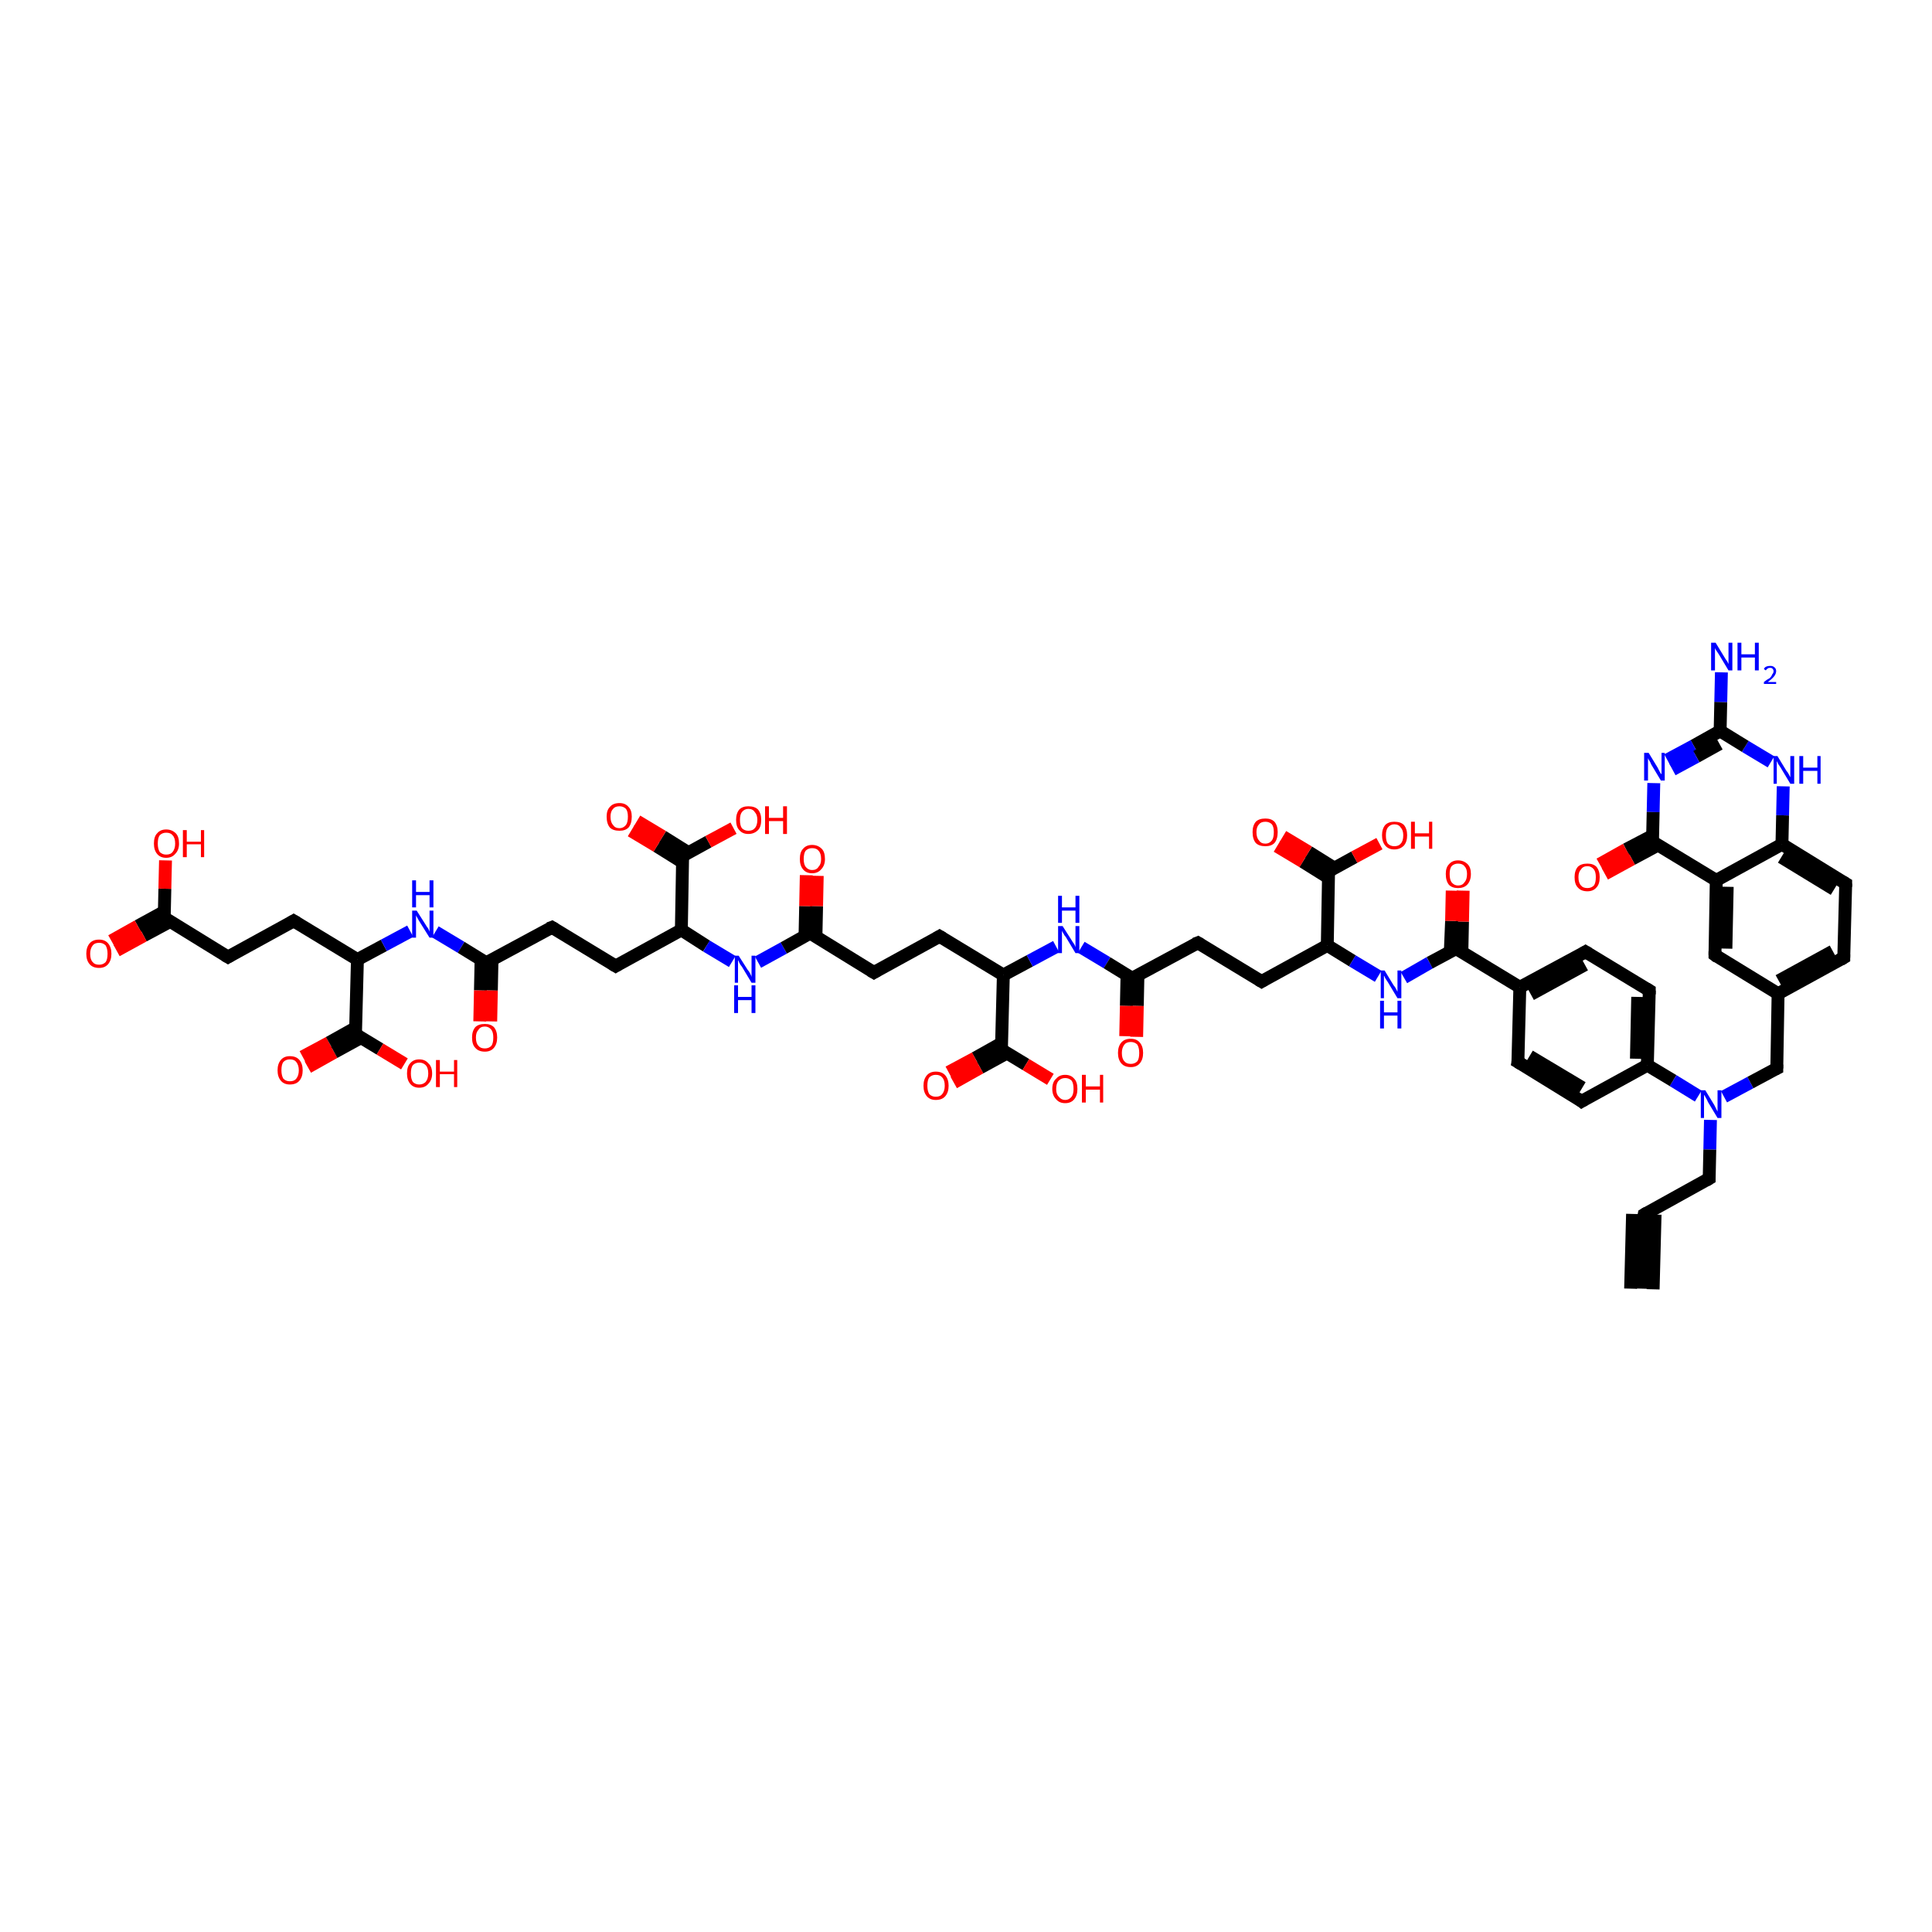 <?xml version='1.0' encoding='iso-8859-1'?>
<svg version='1.1' baseProfile='full'
              xmlns='http://www.w3.org/2000/svg'
                      xmlns:rdkit='http://www.rdkit.org/xml'
                      xmlns:xlink='http://www.w3.org/1999/xlink'
                  xml:space='preserve'
width='300px' height='300px' viewBox='0 0 300 300'>
<!-- END OF HEADER -->
<rect style='opacity:1.0;fill:#FFFFFF;stroke:none' width='300.0' height='300.0' x='0.0' y='0.0'> </rect>
<path class='bond-0 atom-0 atom-1' d='M 47.0,164.1 L 51.1,161.9' style='fill:none;fill-rule:evenodd;stroke:#FF0000;stroke-width:2.0px;stroke-linecap:butt;stroke-linejoin:miter;stroke-opacity:1' />
<path class='bond-0 atom-0 atom-1' d='M 51.1,161.9 L 55.2,159.6' style='fill:none;fill-rule:evenodd;stroke:#000000;stroke-width:2.0px;stroke-linecap:butt;stroke-linejoin:miter;stroke-opacity:1' />
<path class='bond-0 atom-0 atom-1' d='M 47.8,165.7 L 51.9,163.4' style='fill:none;fill-rule:evenodd;stroke:#FF0000;stroke-width:2.0px;stroke-linecap:butt;stroke-linejoin:miter;stroke-opacity:1' />
<path class='bond-0 atom-0 atom-1' d='M 51.9,163.4 L 56.1,161.1' style='fill:none;fill-rule:evenodd;stroke:#000000;stroke-width:2.0px;stroke-linecap:butt;stroke-linejoin:miter;stroke-opacity:1' />
<path class='bond-1 atom-1 atom-2' d='M 55.2,160.6 L 59.0,162.9' style='fill:none;fill-rule:evenodd;stroke:#000000;stroke-width:2.0px;stroke-linecap:butt;stroke-linejoin:miter;stroke-opacity:1' />
<path class='bond-1 atom-1 atom-2' d='M 59.0,162.9 L 62.8,165.2' style='fill:none;fill-rule:evenodd;stroke:#FF0000;stroke-width:2.0px;stroke-linecap:butt;stroke-linejoin:miter;stroke-opacity:1' />
<path class='bond-2 atom-1 atom-3' d='M 55.2,160.6 L 55.5,149.0' style='fill:none;fill-rule:evenodd;stroke:#000000;stroke-width:2.0px;stroke-linecap:butt;stroke-linejoin:miter;stroke-opacity:1' />
<path class='bond-3 atom-3 atom-4' d='M 55.5,149.0 L 59.6,146.8' style='fill:none;fill-rule:evenodd;stroke:#000000;stroke-width:2.0px;stroke-linecap:butt;stroke-linejoin:miter;stroke-opacity:1' />
<path class='bond-3 atom-3 atom-4' d='M 59.6,146.8 L 63.7,144.6' style='fill:none;fill-rule:evenodd;stroke:#0000FF;stroke-width:2.0px;stroke-linecap:butt;stroke-linejoin:miter;stroke-opacity:1' />
<path class='bond-4 atom-4 atom-5' d='M 67.6,144.7 L 71.6,147.1' style='fill:none;fill-rule:evenodd;stroke:#0000FF;stroke-width:2.0px;stroke-linecap:butt;stroke-linejoin:miter;stroke-opacity:1' />
<path class='bond-4 atom-4 atom-5' d='M 71.6,147.1 L 75.5,149.5' style='fill:none;fill-rule:evenodd;stroke:#000000;stroke-width:2.0px;stroke-linecap:butt;stroke-linejoin:miter;stroke-opacity:1' />
<path class='bond-5 atom-5 atom-6' d='M 74.7,149.0 L 74.6,153.8' style='fill:none;fill-rule:evenodd;stroke:#000000;stroke-width:2.0px;stroke-linecap:butt;stroke-linejoin:miter;stroke-opacity:1' />
<path class='bond-5 atom-5 atom-6' d='M 74.6,153.8 L 74.5,158.6' style='fill:none;fill-rule:evenodd;stroke:#FF0000;stroke-width:2.0px;stroke-linecap:butt;stroke-linejoin:miter;stroke-opacity:1' />
<path class='bond-5 atom-5 atom-6' d='M 76.4,149.0 L 76.3,153.8' style='fill:none;fill-rule:evenodd;stroke:#000000;stroke-width:2.0px;stroke-linecap:butt;stroke-linejoin:miter;stroke-opacity:1' />
<path class='bond-5 atom-5 atom-6' d='M 76.3,153.8 L 76.2,158.6' style='fill:none;fill-rule:evenodd;stroke:#FF0000;stroke-width:2.0px;stroke-linecap:butt;stroke-linejoin:miter;stroke-opacity:1' />
<path class='bond-6 atom-5 atom-7' d='M 75.5,149.5 L 85.7,144.0' style='fill:none;fill-rule:evenodd;stroke:#000000;stroke-width:2.0px;stroke-linecap:butt;stroke-linejoin:miter;stroke-opacity:1' />
<path class='bond-7 atom-7 atom-8' d='M 85.7,144.0 L 95.6,150.0' style='fill:none;fill-rule:evenodd;stroke:#000000;stroke-width:2.0px;stroke-linecap:butt;stroke-linejoin:miter;stroke-opacity:1' />
<path class='bond-8 atom-8 atom-9' d='M 95.6,150.0 L 105.8,144.4' style='fill:none;fill-rule:evenodd;stroke:#000000;stroke-width:2.0px;stroke-linecap:butt;stroke-linejoin:miter;stroke-opacity:1' />
<path class='bond-9 atom-9 atom-10' d='M 105.8,144.4 L 106.0,132.9' style='fill:none;fill-rule:evenodd;stroke:#000000;stroke-width:2.0px;stroke-linecap:butt;stroke-linejoin:miter;stroke-opacity:1' />
<path class='bond-10 atom-10 atom-11' d='M 106.9,132.4 L 102.9,129.9' style='fill:none;fill-rule:evenodd;stroke:#000000;stroke-width:2.0px;stroke-linecap:butt;stroke-linejoin:miter;stroke-opacity:1' />
<path class='bond-10 atom-10 atom-11' d='M 102.9,129.9 L 98.9,127.5' style='fill:none;fill-rule:evenodd;stroke:#FF0000;stroke-width:2.0px;stroke-linecap:butt;stroke-linejoin:miter;stroke-opacity:1' />
<path class='bond-10 atom-10 atom-11' d='M 106.0,133.9 L 102.0,131.4' style='fill:none;fill-rule:evenodd;stroke:#000000;stroke-width:2.0px;stroke-linecap:butt;stroke-linejoin:miter;stroke-opacity:1' />
<path class='bond-10 atom-10 atom-11' d='M 102.0,131.4 L 98.0,129.0' style='fill:none;fill-rule:evenodd;stroke:#FF0000;stroke-width:2.0px;stroke-linecap:butt;stroke-linejoin:miter;stroke-opacity:1' />
<path class='bond-11 atom-10 atom-12' d='M 106.0,132.9 L 110.0,130.7' style='fill:none;fill-rule:evenodd;stroke:#000000;stroke-width:2.0px;stroke-linecap:butt;stroke-linejoin:miter;stroke-opacity:1' />
<path class='bond-11 atom-10 atom-12' d='M 110.0,130.7 L 113.9,128.6' style='fill:none;fill-rule:evenodd;stroke:#FF0000;stroke-width:2.0px;stroke-linecap:butt;stroke-linejoin:miter;stroke-opacity:1' />
<path class='bond-12 atom-9 atom-13' d='M 105.8,144.4 L 109.7,146.9' style='fill:none;fill-rule:evenodd;stroke:#000000;stroke-width:2.0px;stroke-linecap:butt;stroke-linejoin:miter;stroke-opacity:1' />
<path class='bond-12 atom-9 atom-13' d='M 109.7,146.9 L 113.7,149.3' style='fill:none;fill-rule:evenodd;stroke:#0000FF;stroke-width:2.0px;stroke-linecap:butt;stroke-linejoin:miter;stroke-opacity:1' />
<path class='bond-13 atom-13 atom-14' d='M 117.7,149.4 L 121.7,147.2' style='fill:none;fill-rule:evenodd;stroke:#0000FF;stroke-width:2.0px;stroke-linecap:butt;stroke-linejoin:miter;stroke-opacity:1' />
<path class='bond-13 atom-13 atom-14' d='M 121.7,147.2 L 125.8,144.9' style='fill:none;fill-rule:evenodd;stroke:#000000;stroke-width:2.0px;stroke-linecap:butt;stroke-linejoin:miter;stroke-opacity:1' />
<path class='bond-14 atom-14 atom-15' d='M 126.7,145.4 L 126.8,140.7' style='fill:none;fill-rule:evenodd;stroke:#000000;stroke-width:2.0px;stroke-linecap:butt;stroke-linejoin:miter;stroke-opacity:1' />
<path class='bond-14 atom-14 atom-15' d='M 126.8,140.7 L 126.9,136.0' style='fill:none;fill-rule:evenodd;stroke:#FF0000;stroke-width:2.0px;stroke-linecap:butt;stroke-linejoin:miter;stroke-opacity:1' />
<path class='bond-14 atom-14 atom-15' d='M 125.0,145.4 L 125.1,140.7' style='fill:none;fill-rule:evenodd;stroke:#000000;stroke-width:2.0px;stroke-linecap:butt;stroke-linejoin:miter;stroke-opacity:1' />
<path class='bond-14 atom-14 atom-15' d='M 125.1,140.7 L 125.2,135.9' style='fill:none;fill-rule:evenodd;stroke:#FF0000;stroke-width:2.0px;stroke-linecap:butt;stroke-linejoin:miter;stroke-opacity:1' />
<path class='bond-15 atom-14 atom-16' d='M 125.8,144.9 L 135.7,151.0' style='fill:none;fill-rule:evenodd;stroke:#000000;stroke-width:2.0px;stroke-linecap:butt;stroke-linejoin:miter;stroke-opacity:1' />
<path class='bond-16 atom-16 atom-17' d='M 135.7,151.0 L 145.9,145.4' style='fill:none;fill-rule:evenodd;stroke:#000000;stroke-width:2.0px;stroke-linecap:butt;stroke-linejoin:miter;stroke-opacity:1' />
<path class='bond-17 atom-17 atom-18' d='M 145.9,145.4 L 155.8,151.4' style='fill:none;fill-rule:evenodd;stroke:#000000;stroke-width:2.0px;stroke-linecap:butt;stroke-linejoin:miter;stroke-opacity:1' />
<path class='bond-18 atom-18 atom-19' d='M 155.8,151.4 L 155.5,163.0' style='fill:none;fill-rule:evenodd;stroke:#000000;stroke-width:2.0px;stroke-linecap:butt;stroke-linejoin:miter;stroke-opacity:1' />
<path class='bond-19 atom-19 atom-20' d='M 155.5,162.0 L 151.4,164.3' style='fill:none;fill-rule:evenodd;stroke:#000000;stroke-width:2.0px;stroke-linecap:butt;stroke-linejoin:miter;stroke-opacity:1' />
<path class='bond-19 atom-19 atom-20' d='M 151.4,164.3 L 147.3,166.5' style='fill:none;fill-rule:evenodd;stroke:#FF0000;stroke-width:2.0px;stroke-linecap:butt;stroke-linejoin:miter;stroke-opacity:1' />
<path class='bond-19 atom-19 atom-20' d='M 156.4,163.5 L 152.2,165.8' style='fill:none;fill-rule:evenodd;stroke:#000000;stroke-width:2.0px;stroke-linecap:butt;stroke-linejoin:miter;stroke-opacity:1' />
<path class='bond-19 atom-19 atom-20' d='M 152.2,165.8 L 148.1,168.1' style='fill:none;fill-rule:evenodd;stroke:#FF0000;stroke-width:2.0px;stroke-linecap:butt;stroke-linejoin:miter;stroke-opacity:1' />
<path class='bond-20 atom-19 atom-21' d='M 155.5,163.0 L 159.3,165.3' style='fill:none;fill-rule:evenodd;stroke:#000000;stroke-width:2.0px;stroke-linecap:butt;stroke-linejoin:miter;stroke-opacity:1' />
<path class='bond-20 atom-19 atom-21' d='M 159.3,165.3 L 163.1,167.6' style='fill:none;fill-rule:evenodd;stroke:#FF0000;stroke-width:2.0px;stroke-linecap:butt;stroke-linejoin:miter;stroke-opacity:1' />
<path class='bond-21 atom-18 atom-22' d='M 155.8,151.4 L 159.9,149.2' style='fill:none;fill-rule:evenodd;stroke:#000000;stroke-width:2.0px;stroke-linecap:butt;stroke-linejoin:miter;stroke-opacity:1' />
<path class='bond-21 atom-18 atom-22' d='M 159.9,149.2 L 164.0,147.0' style='fill:none;fill-rule:evenodd;stroke:#0000FF;stroke-width:2.0px;stroke-linecap:butt;stroke-linejoin:miter;stroke-opacity:1' />
<path class='bond-22 atom-22 atom-23' d='M 167.9,147.1 L 171.9,149.5' style='fill:none;fill-rule:evenodd;stroke:#0000FF;stroke-width:2.0px;stroke-linecap:butt;stroke-linejoin:miter;stroke-opacity:1' />
<path class='bond-22 atom-22 atom-23' d='M 171.9,149.5 L 175.8,151.9' style='fill:none;fill-rule:evenodd;stroke:#000000;stroke-width:2.0px;stroke-linecap:butt;stroke-linejoin:miter;stroke-opacity:1' />
<path class='bond-23 atom-23 atom-24' d='M 175.0,151.4 L 174.9,156.2' style='fill:none;fill-rule:evenodd;stroke:#000000;stroke-width:2.0px;stroke-linecap:butt;stroke-linejoin:miter;stroke-opacity:1' />
<path class='bond-23 atom-23 atom-24' d='M 174.9,156.2 L 174.8,160.9' style='fill:none;fill-rule:evenodd;stroke:#FF0000;stroke-width:2.0px;stroke-linecap:butt;stroke-linejoin:miter;stroke-opacity:1' />
<path class='bond-23 atom-23 atom-24' d='M 176.7,151.4 L 176.6,156.2' style='fill:none;fill-rule:evenodd;stroke:#000000;stroke-width:2.0px;stroke-linecap:butt;stroke-linejoin:miter;stroke-opacity:1' />
<path class='bond-23 atom-23 atom-24' d='M 176.6,156.2 L 176.5,161.0' style='fill:none;fill-rule:evenodd;stroke:#FF0000;stroke-width:2.0px;stroke-linecap:butt;stroke-linejoin:miter;stroke-opacity:1' />
<path class='bond-24 atom-23 atom-25' d='M 175.8,151.9 L 186.0,146.4' style='fill:none;fill-rule:evenodd;stroke:#000000;stroke-width:2.0px;stroke-linecap:butt;stroke-linejoin:miter;stroke-opacity:1' />
<path class='bond-25 atom-25 atom-26' d='M 186.0,146.4 L 195.9,152.4' style='fill:none;fill-rule:evenodd;stroke:#000000;stroke-width:2.0px;stroke-linecap:butt;stroke-linejoin:miter;stroke-opacity:1' />
<path class='bond-26 atom-26 atom-27' d='M 195.9,152.4 L 206.1,146.8' style='fill:none;fill-rule:evenodd;stroke:#000000;stroke-width:2.0px;stroke-linecap:butt;stroke-linejoin:miter;stroke-opacity:1' />
<path class='bond-27 atom-27 atom-28' d='M 206.1,146.8 L 206.3,135.3' style='fill:none;fill-rule:evenodd;stroke:#000000;stroke-width:2.0px;stroke-linecap:butt;stroke-linejoin:miter;stroke-opacity:1' />
<path class='bond-28 atom-28 atom-29' d='M 207.2,134.8 L 203.2,132.3' style='fill:none;fill-rule:evenodd;stroke:#000000;stroke-width:2.0px;stroke-linecap:butt;stroke-linejoin:miter;stroke-opacity:1' />
<path class='bond-28 atom-28 atom-29' d='M 203.2,132.3 L 199.2,129.9' style='fill:none;fill-rule:evenodd;stroke:#FF0000;stroke-width:2.0px;stroke-linecap:butt;stroke-linejoin:miter;stroke-opacity:1' />
<path class='bond-28 atom-28 atom-29' d='M 206.3,136.3 L 202.3,133.8' style='fill:none;fill-rule:evenodd;stroke:#000000;stroke-width:2.0px;stroke-linecap:butt;stroke-linejoin:miter;stroke-opacity:1' />
<path class='bond-28 atom-28 atom-29' d='M 202.3,133.8 L 198.3,131.4' style='fill:none;fill-rule:evenodd;stroke:#FF0000;stroke-width:2.0px;stroke-linecap:butt;stroke-linejoin:miter;stroke-opacity:1' />
<path class='bond-29 atom-28 atom-30' d='M 206.3,135.3 L 210.3,133.1' style='fill:none;fill-rule:evenodd;stroke:#000000;stroke-width:2.0px;stroke-linecap:butt;stroke-linejoin:miter;stroke-opacity:1' />
<path class='bond-29 atom-28 atom-30' d='M 210.3,133.1 L 214.2,131.0' style='fill:none;fill-rule:evenodd;stroke:#FF0000;stroke-width:2.0px;stroke-linecap:butt;stroke-linejoin:miter;stroke-opacity:1' />
<path class='bond-30 atom-27 atom-31' d='M 206.1,146.8 L 210.0,149.2' style='fill:none;fill-rule:evenodd;stroke:#000000;stroke-width:2.0px;stroke-linecap:butt;stroke-linejoin:miter;stroke-opacity:1' />
<path class='bond-30 atom-27 atom-31' d='M 210.0,149.2 L 214.0,151.6' style='fill:none;fill-rule:evenodd;stroke:#0000FF;stroke-width:2.0px;stroke-linecap:butt;stroke-linejoin:miter;stroke-opacity:1' />
<path class='bond-31 atom-31 atom-32' d='M 218.0,151.8 L 222.0,149.5' style='fill:none;fill-rule:evenodd;stroke:#0000FF;stroke-width:2.0px;stroke-linecap:butt;stroke-linejoin:miter;stroke-opacity:1' />
<path class='bond-31 atom-31 atom-32' d='M 222.0,149.5 L 226.1,147.3' style='fill:none;fill-rule:evenodd;stroke:#000000;stroke-width:2.0px;stroke-linecap:butt;stroke-linejoin:miter;stroke-opacity:1' />
<path class='bond-32 atom-32 atom-33' d='M 227.0,147.8 L 227.1,143.1' style='fill:none;fill-rule:evenodd;stroke:#000000;stroke-width:2.0px;stroke-linecap:butt;stroke-linejoin:miter;stroke-opacity:1' />
<path class='bond-32 atom-32 atom-33' d='M 227.1,143.1 L 227.2,138.3' style='fill:none;fill-rule:evenodd;stroke:#FF0000;stroke-width:2.0px;stroke-linecap:butt;stroke-linejoin:miter;stroke-opacity:1' />
<path class='bond-32 atom-32 atom-33' d='M 225.2,147.8 L 225.4,143.0' style='fill:none;fill-rule:evenodd;stroke:#000000;stroke-width:2.0px;stroke-linecap:butt;stroke-linejoin:miter;stroke-opacity:1' />
<path class='bond-32 atom-32 atom-33' d='M 225.4,143.0 L 225.5,138.3' style='fill:none;fill-rule:evenodd;stroke:#FF0000;stroke-width:2.0px;stroke-linecap:butt;stroke-linejoin:miter;stroke-opacity:1' />
<path class='bond-33 atom-32 atom-34' d='M 226.1,147.3 L 236.0,153.3' style='fill:none;fill-rule:evenodd;stroke:#000000;stroke-width:2.0px;stroke-linecap:butt;stroke-linejoin:miter;stroke-opacity:1' />
<path class='bond-34 atom-34 atom-35' d='M 236.0,153.3 L 246.2,147.8' style='fill:none;fill-rule:evenodd;stroke:#000000;stroke-width:2.0px;stroke-linecap:butt;stroke-linejoin:miter;stroke-opacity:1' />
<path class='bond-34 atom-34 atom-35' d='M 237.7,154.4 L 246.1,149.8' style='fill:none;fill-rule:evenodd;stroke:#000000;stroke-width:2.0px;stroke-linecap:butt;stroke-linejoin:miter;stroke-opacity:1' />
<path class='bond-35 atom-35 atom-36' d='M 246.2,147.8 L 256.1,153.8' style='fill:none;fill-rule:evenodd;stroke:#000000;stroke-width:2.0px;stroke-linecap:butt;stroke-linejoin:miter;stroke-opacity:1' />
<path class='bond-36 atom-36 atom-37' d='M 256.1,153.8 L 255.8,165.4' style='fill:none;fill-rule:evenodd;stroke:#000000;stroke-width:2.0px;stroke-linecap:butt;stroke-linejoin:miter;stroke-opacity:1' />
<path class='bond-36 atom-36 atom-37' d='M 254.3,154.8 L 254.1,164.4' style='fill:none;fill-rule:evenodd;stroke:#000000;stroke-width:2.0px;stroke-linecap:butt;stroke-linejoin:miter;stroke-opacity:1' />
<path class='bond-37 atom-37 atom-38' d='M 255.8,165.4 L 245.6,171.0' style='fill:none;fill-rule:evenodd;stroke:#000000;stroke-width:2.0px;stroke-linecap:butt;stroke-linejoin:miter;stroke-opacity:1' />
<path class='bond-38 atom-38 atom-39' d='M 245.6,171.0 L 235.7,164.9' style='fill:none;fill-rule:evenodd;stroke:#000000;stroke-width:2.0px;stroke-linecap:butt;stroke-linejoin:miter;stroke-opacity:1' />
<path class='bond-38 atom-38 atom-39' d='M 245.7,168.9 L 237.5,164.0' style='fill:none;fill-rule:evenodd;stroke:#000000;stroke-width:2.0px;stroke-linecap:butt;stroke-linejoin:miter;stroke-opacity:1' />
<path class='bond-39 atom-37 atom-40' d='M 255.8,165.4 L 259.8,167.8' style='fill:none;fill-rule:evenodd;stroke:#000000;stroke-width:2.0px;stroke-linecap:butt;stroke-linejoin:miter;stroke-opacity:1' />
<path class='bond-39 atom-37 atom-40' d='M 259.8,167.8 L 263.7,170.2' style='fill:none;fill-rule:evenodd;stroke:#0000FF;stroke-width:2.0px;stroke-linecap:butt;stroke-linejoin:miter;stroke-opacity:1' />
<path class='bond-40 atom-40 atom-41' d='M 265.6,173.9 L 265.5,178.5' style='fill:none;fill-rule:evenodd;stroke:#0000FF;stroke-width:2.0px;stroke-linecap:butt;stroke-linejoin:miter;stroke-opacity:1' />
<path class='bond-40 atom-40 atom-41' d='M 265.5,178.5 L 265.4,183.0' style='fill:none;fill-rule:evenodd;stroke:#000000;stroke-width:2.0px;stroke-linecap:butt;stroke-linejoin:miter;stroke-opacity:1' />
<path class='bond-41 atom-41 atom-42' d='M 265.4,183.0 L 255.3,188.6' style='fill:none;fill-rule:evenodd;stroke:#000000;stroke-width:2.0px;stroke-linecap:butt;stroke-linejoin:miter;stroke-opacity:1' />
<path class='bond-42 atom-42 atom-43' d='M 255.3,188.6 L 255.0,200.1' style='fill:none;fill-rule:evenodd;stroke:#000000;stroke-width:2.0px;stroke-linecap:butt;stroke-linejoin:miter;stroke-opacity:1' />
<path class='bond-42 atom-42 atom-43' d='M 257.0,188.6 L 256.7,200.2' style='fill:none;fill-rule:evenodd;stroke:#000000;stroke-width:2.0px;stroke-linecap:butt;stroke-linejoin:miter;stroke-opacity:1' />
<path class='bond-42 atom-42 atom-43' d='M 253.5,188.5 L 253.2,200.1' style='fill:none;fill-rule:evenodd;stroke:#000000;stroke-width:2.0px;stroke-linecap:butt;stroke-linejoin:miter;stroke-opacity:1' />
<path class='bond-43 atom-40 atom-44' d='M 267.7,170.3 L 271.8,168.1' style='fill:none;fill-rule:evenodd;stroke:#0000FF;stroke-width:2.0px;stroke-linecap:butt;stroke-linejoin:miter;stroke-opacity:1' />
<path class='bond-43 atom-40 atom-44' d='M 271.8,168.1 L 275.9,165.9' style='fill:none;fill-rule:evenodd;stroke:#000000;stroke-width:2.0px;stroke-linecap:butt;stroke-linejoin:miter;stroke-opacity:1' />
<path class='bond-44 atom-44 atom-45' d='M 275.9,165.9 L 276.1,154.3' style='fill:none;fill-rule:evenodd;stroke:#000000;stroke-width:2.0px;stroke-linecap:butt;stroke-linejoin:miter;stroke-opacity:1' />
<path class='bond-45 atom-45 atom-46' d='M 276.1,154.3 L 286.3,148.7' style='fill:none;fill-rule:evenodd;stroke:#000000;stroke-width:2.0px;stroke-linecap:butt;stroke-linejoin:miter;stroke-opacity:1' />
<path class='bond-45 atom-45 atom-46' d='M 276.2,152.3 L 284.6,147.7' style='fill:none;fill-rule:evenodd;stroke:#000000;stroke-width:2.0px;stroke-linecap:butt;stroke-linejoin:miter;stroke-opacity:1' />
<path class='bond-46 atom-46 atom-47' d='M 286.3,148.7 L 286.6,137.2' style='fill:none;fill-rule:evenodd;stroke:#000000;stroke-width:2.0px;stroke-linecap:butt;stroke-linejoin:miter;stroke-opacity:1' />
<path class='bond-47 atom-47 atom-48' d='M 286.6,137.2 L 276.7,131.1' style='fill:none;fill-rule:evenodd;stroke:#000000;stroke-width:2.0px;stroke-linecap:butt;stroke-linejoin:miter;stroke-opacity:1' />
<path class='bond-47 atom-47 atom-48' d='M 284.8,138.1 L 276.6,133.1' style='fill:none;fill-rule:evenodd;stroke:#000000;stroke-width:2.0px;stroke-linecap:butt;stroke-linejoin:miter;stroke-opacity:1' />
<path class='bond-48 atom-48 atom-49' d='M 276.7,131.1 L 276.8,126.6' style='fill:none;fill-rule:evenodd;stroke:#000000;stroke-width:2.0px;stroke-linecap:butt;stroke-linejoin:miter;stroke-opacity:1' />
<path class='bond-48 atom-48 atom-49' d='M 276.8,126.6 L 276.9,122.1' style='fill:none;fill-rule:evenodd;stroke:#0000FF;stroke-width:2.0px;stroke-linecap:butt;stroke-linejoin:miter;stroke-opacity:1' />
<path class='bond-49 atom-49 atom-50' d='M 275.0,118.3 L 271.0,115.9' style='fill:none;fill-rule:evenodd;stroke:#0000FF;stroke-width:2.0px;stroke-linecap:butt;stroke-linejoin:miter;stroke-opacity:1' />
<path class='bond-49 atom-49 atom-50' d='M 271.0,115.9 L 267.1,113.5' style='fill:none;fill-rule:evenodd;stroke:#000000;stroke-width:2.0px;stroke-linecap:butt;stroke-linejoin:miter;stroke-opacity:1' />
<path class='bond-50 atom-50 atom-51' d='M 267.1,113.5 L 263.0,115.8' style='fill:none;fill-rule:evenodd;stroke:#000000;stroke-width:2.0px;stroke-linecap:butt;stroke-linejoin:miter;stroke-opacity:1' />
<path class='bond-50 atom-50 atom-51' d='M 263.0,115.8 L 258.9,118.0' style='fill:none;fill-rule:evenodd;stroke:#0000FF;stroke-width:2.0px;stroke-linecap:butt;stroke-linejoin:miter;stroke-opacity:1' />
<path class='bond-50 atom-50 atom-51' d='M 267.0,115.5 L 263.4,117.5' style='fill:none;fill-rule:evenodd;stroke:#000000;stroke-width:2.0px;stroke-linecap:butt;stroke-linejoin:miter;stroke-opacity:1' />
<path class='bond-50 atom-50 atom-51' d='M 263.4,117.5 L 259.7,119.5' style='fill:none;fill-rule:evenodd;stroke:#0000FF;stroke-width:2.0px;stroke-linecap:butt;stroke-linejoin:miter;stroke-opacity:1' />
<path class='bond-51 atom-51 atom-52' d='M 256.8,121.6 L 256.7,126.1' style='fill:none;fill-rule:evenodd;stroke:#0000FF;stroke-width:2.0px;stroke-linecap:butt;stroke-linejoin:miter;stroke-opacity:1' />
<path class='bond-51 atom-51 atom-52' d='M 256.7,126.1 L 256.6,130.7' style='fill:none;fill-rule:evenodd;stroke:#000000;stroke-width:2.0px;stroke-linecap:butt;stroke-linejoin:miter;stroke-opacity:1' />
<path class='bond-52 atom-52 atom-53' d='M 256.7,129.7 L 252.5,131.9' style='fill:none;fill-rule:evenodd;stroke:#000000;stroke-width:2.0px;stroke-linecap:butt;stroke-linejoin:miter;stroke-opacity:1' />
<path class='bond-52 atom-52 atom-53' d='M 252.5,131.9 L 248.4,134.2' style='fill:none;fill-rule:evenodd;stroke:#FF0000;stroke-width:2.0px;stroke-linecap:butt;stroke-linejoin:miter;stroke-opacity:1' />
<path class='bond-52 atom-52 atom-53' d='M 257.5,131.2 L 253.4,133.4' style='fill:none;fill-rule:evenodd;stroke:#000000;stroke-width:2.0px;stroke-linecap:butt;stroke-linejoin:miter;stroke-opacity:1' />
<path class='bond-52 atom-52 atom-53' d='M 253.4,133.4 L 249.2,135.7' style='fill:none;fill-rule:evenodd;stroke:#FF0000;stroke-width:2.0px;stroke-linecap:butt;stroke-linejoin:miter;stroke-opacity:1' />
<path class='bond-53 atom-52 atom-54' d='M 256.6,130.7 L 266.5,136.7' style='fill:none;fill-rule:evenodd;stroke:#000000;stroke-width:2.0px;stroke-linecap:butt;stroke-linejoin:miter;stroke-opacity:1' />
<path class='bond-54 atom-54 atom-55' d='M 266.5,136.7 L 266.3,148.3' style='fill:none;fill-rule:evenodd;stroke:#000000;stroke-width:2.0px;stroke-linecap:butt;stroke-linejoin:miter;stroke-opacity:1' />
<path class='bond-54 atom-54 atom-55' d='M 268.2,137.7 L 268.0,147.3' style='fill:none;fill-rule:evenodd;stroke:#000000;stroke-width:2.0px;stroke-linecap:butt;stroke-linejoin:miter;stroke-opacity:1' />
<path class='bond-55 atom-50 atom-56' d='M 267.1,113.5 L 267.2,109.0' style='fill:none;fill-rule:evenodd;stroke:#000000;stroke-width:2.0px;stroke-linecap:butt;stroke-linejoin:miter;stroke-opacity:1' />
<path class='bond-55 atom-50 atom-56' d='M 267.2,109.0 L 267.3,104.4' style='fill:none;fill-rule:evenodd;stroke:#0000FF;stroke-width:2.0px;stroke-linecap:butt;stroke-linejoin:miter;stroke-opacity:1' />
<path class='bond-56 atom-3 atom-57' d='M 55.5,149.0 L 45.6,143.0' style='fill:none;fill-rule:evenodd;stroke:#000000;stroke-width:2.0px;stroke-linecap:butt;stroke-linejoin:miter;stroke-opacity:1' />
<path class='bond-57 atom-57 atom-58' d='M 45.6,143.0 L 35.4,148.6' style='fill:none;fill-rule:evenodd;stroke:#000000;stroke-width:2.0px;stroke-linecap:butt;stroke-linejoin:miter;stroke-opacity:1' />
<path class='bond-58 atom-58 atom-59' d='M 35.4,148.6 L 25.5,142.5' style='fill:none;fill-rule:evenodd;stroke:#000000;stroke-width:2.0px;stroke-linecap:butt;stroke-linejoin:miter;stroke-opacity:1' />
<path class='bond-59 atom-59 atom-60' d='M 25.6,141.5 L 21.4,143.8' style='fill:none;fill-rule:evenodd;stroke:#000000;stroke-width:2.0px;stroke-linecap:butt;stroke-linejoin:miter;stroke-opacity:1' />
<path class='bond-59 atom-59 atom-60' d='M 21.4,143.8 L 17.3,146.1' style='fill:none;fill-rule:evenodd;stroke:#FF0000;stroke-width:2.0px;stroke-linecap:butt;stroke-linejoin:miter;stroke-opacity:1' />
<path class='bond-59 atom-59 atom-60' d='M 26.4,143.1 L 22.3,145.3' style='fill:none;fill-rule:evenodd;stroke:#000000;stroke-width:2.0px;stroke-linecap:butt;stroke-linejoin:miter;stroke-opacity:1' />
<path class='bond-59 atom-59 atom-60' d='M 22.3,145.3 L 18.1,147.6' style='fill:none;fill-rule:evenodd;stroke:#FF0000;stroke-width:2.0px;stroke-linecap:butt;stroke-linejoin:miter;stroke-opacity:1' />
<path class='bond-60 atom-59 atom-61' d='M 25.5,142.5 L 25.6,138.0' style='fill:none;fill-rule:evenodd;stroke:#000000;stroke-width:2.0px;stroke-linecap:butt;stroke-linejoin:miter;stroke-opacity:1' />
<path class='bond-60 atom-59 atom-61' d='M 25.6,138.0 L 25.7,133.6' style='fill:none;fill-rule:evenodd;stroke:#FF0000;stroke-width:2.0px;stroke-linecap:butt;stroke-linejoin:miter;stroke-opacity:1' />
<path class='bond-61 atom-39 atom-34' d='M 235.7,164.9 L 236.0,153.3' style='fill:none;fill-rule:evenodd;stroke:#000000;stroke-width:2.0px;stroke-linecap:butt;stroke-linejoin:miter;stroke-opacity:1' />
<path class='bond-62 atom-55 atom-45' d='M 266.3,148.3 L 276.1,154.3' style='fill:none;fill-rule:evenodd;stroke:#000000;stroke-width:2.0px;stroke-linecap:butt;stroke-linejoin:miter;stroke-opacity:1' />
<path class='bond-63 atom-54 atom-48' d='M 266.5,136.7 L 276.7,131.1' style='fill:none;fill-rule:evenodd;stroke:#000000;stroke-width:2.0px;stroke-linecap:butt;stroke-linejoin:miter;stroke-opacity:1' />
<path d='M 55.4,160.7 L 55.2,160.6 L 55.2,160.0' style='fill:none;stroke:#000000;stroke-width:2.0px;stroke-linecap:butt;stroke-linejoin:miter;stroke-opacity:1;' />
<path d='M 75.3,149.4 L 75.5,149.5 L 76.1,149.2' style='fill:none;stroke:#000000;stroke-width:2.0px;stroke-linecap:butt;stroke-linejoin:miter;stroke-opacity:1;' />
<path d='M 85.2,144.2 L 85.7,144.0 L 86.2,144.3' style='fill:none;stroke:#000000;stroke-width:2.0px;stroke-linecap:butt;stroke-linejoin:miter;stroke-opacity:1;' />
<path d='M 95.1,149.7 L 95.6,150.0 L 96.1,149.7' style='fill:none;stroke:#000000;stroke-width:2.0px;stroke-linecap:butt;stroke-linejoin:miter;stroke-opacity:1;' />
<path d='M 106.0,133.4 L 106.0,132.9 L 106.2,132.8' style='fill:none;stroke:#000000;stroke-width:2.0px;stroke-linecap:butt;stroke-linejoin:miter;stroke-opacity:1;' />
<path d='M 125.6,145.0 L 125.8,144.9 L 126.3,145.2' style='fill:none;stroke:#000000;stroke-width:2.0px;stroke-linecap:butt;stroke-linejoin:miter;stroke-opacity:1;' />
<path d='M 135.2,150.7 L 135.7,151.0 L 136.2,150.7' style='fill:none;stroke:#000000;stroke-width:2.0px;stroke-linecap:butt;stroke-linejoin:miter;stroke-opacity:1;' />
<path d='M 145.4,145.7 L 145.9,145.4 L 146.4,145.7' style='fill:none;stroke:#000000;stroke-width:2.0px;stroke-linecap:butt;stroke-linejoin:miter;stroke-opacity:1;' />
<path d='M 155.5,162.4 L 155.5,163.0 L 155.7,163.1' style='fill:none;stroke:#000000;stroke-width:2.0px;stroke-linecap:butt;stroke-linejoin:miter;stroke-opacity:1;' />
<path d='M 175.6,151.8 L 175.8,151.9 L 176.4,151.6' style='fill:none;stroke:#000000;stroke-width:2.0px;stroke-linecap:butt;stroke-linejoin:miter;stroke-opacity:1;' />
<path d='M 185.5,146.6 L 186.0,146.4 L 186.5,146.7' style='fill:none;stroke:#000000;stroke-width:2.0px;stroke-linecap:butt;stroke-linejoin:miter;stroke-opacity:1;' />
<path d='M 195.4,152.1 L 195.9,152.4 L 196.4,152.1' style='fill:none;stroke:#000000;stroke-width:2.0px;stroke-linecap:butt;stroke-linejoin:miter;stroke-opacity:1;' />
<path d='M 206.3,135.8 L 206.3,135.3 L 206.5,135.1' style='fill:none;stroke:#000000;stroke-width:2.0px;stroke-linecap:butt;stroke-linejoin:miter;stroke-opacity:1;' />
<path d='M 225.9,147.4 L 226.1,147.3 L 226.6,147.6' style='fill:none;stroke:#000000;stroke-width:2.0px;stroke-linecap:butt;stroke-linejoin:miter;stroke-opacity:1;' />
<path d='M 245.7,148.1 L 246.2,147.8 L 246.7,148.1' style='fill:none;stroke:#000000;stroke-width:2.0px;stroke-linecap:butt;stroke-linejoin:miter;stroke-opacity:1;' />
<path d='M 255.6,153.5 L 256.1,153.8 L 256.1,154.4' style='fill:none;stroke:#000000;stroke-width:2.0px;stroke-linecap:butt;stroke-linejoin:miter;stroke-opacity:1;' />
<path d='M 246.1,170.7 L 245.6,171.0 L 245.1,170.6' style='fill:none;stroke:#000000;stroke-width:2.0px;stroke-linecap:butt;stroke-linejoin:miter;stroke-opacity:1;' />
<path d='M 236.2,165.2 L 235.7,164.9 L 235.8,164.3' style='fill:none;stroke:#000000;stroke-width:2.0px;stroke-linecap:butt;stroke-linejoin:miter;stroke-opacity:1;' />
<path d='M 265.4,182.8 L 265.4,183.0 L 264.9,183.3' style='fill:none;stroke:#000000;stroke-width:2.0px;stroke-linecap:butt;stroke-linejoin:miter;stroke-opacity:1;' />
<path d='M 255.8,188.3 L 255.3,188.6 L 255.2,189.1' style='fill:none;stroke:#000000;stroke-width:2.0px;stroke-linecap:butt;stroke-linejoin:miter;stroke-opacity:1;' />
<path d='M 275.7,166.0 L 275.9,165.9 L 275.9,165.3' style='fill:none;stroke:#000000;stroke-width:2.0px;stroke-linecap:butt;stroke-linejoin:miter;stroke-opacity:1;' />
<path d='M 285.8,149.0 L 286.3,148.7 L 286.3,148.2' style='fill:none;stroke:#000000;stroke-width:2.0px;stroke-linecap:butt;stroke-linejoin:miter;stroke-opacity:1;' />
<path d='M 286.6,137.7 L 286.6,137.2 L 286.1,136.9' style='fill:none;stroke:#000000;stroke-width:2.0px;stroke-linecap:butt;stroke-linejoin:miter;stroke-opacity:1;' />
<path d='M 256.6,130.4 L 256.6,130.7 L 257.1,131.0' style='fill:none;stroke:#000000;stroke-width:2.0px;stroke-linecap:butt;stroke-linejoin:miter;stroke-opacity:1;' />
<path d='M 266.3,147.7 L 266.3,148.3 L 266.7,148.6' style='fill:none;stroke:#000000;stroke-width:2.0px;stroke-linecap:butt;stroke-linejoin:miter;stroke-opacity:1;' />
<path d='M 46.1,143.3 L 45.6,143.0 L 45.1,143.3' style='fill:none;stroke:#000000;stroke-width:2.0px;stroke-linecap:butt;stroke-linejoin:miter;stroke-opacity:1;' />
<path d='M 35.9,148.3 L 35.4,148.6 L 34.9,148.3' style='fill:none;stroke:#000000;stroke-width:2.0px;stroke-linecap:butt;stroke-linejoin:miter;stroke-opacity:1;' />
<path d='M 26.0,142.8 L 25.5,142.5 L 25.5,142.3' style='fill:none;stroke:#000000;stroke-width:2.0px;stroke-linecap:butt;stroke-linejoin:miter;stroke-opacity:1;' />
<path class='atom-0' d='M 43.1 166.2
Q 43.1 165.2, 43.6 164.6
Q 44.1 164.0, 45.0 164.0
Q 46.0 164.0, 46.5 164.6
Q 47.0 165.2, 47.0 166.2
Q 47.0 167.2, 46.5 167.8
Q 46.0 168.4, 45.0 168.4
Q 44.1 168.4, 43.6 167.8
Q 43.1 167.2, 43.1 166.2
M 45.0 167.9
Q 45.7 167.9, 46.0 167.5
Q 46.4 167.0, 46.4 166.2
Q 46.4 165.4, 46.0 164.9
Q 45.7 164.5, 45.0 164.5
Q 44.4 164.5, 44.0 164.9
Q 43.7 165.3, 43.7 166.2
Q 43.7 167.0, 44.0 167.5
Q 44.4 167.9, 45.0 167.9
' fill='#FF0000'/>
<path class='atom-2' d='M 63.2 166.7
Q 63.2 165.6, 63.7 165.1
Q 64.2 164.5, 65.1 164.5
Q 66.0 164.5, 66.5 165.1
Q 67.1 165.6, 67.1 166.7
Q 67.1 167.7, 66.5 168.3
Q 66.0 168.9, 65.1 168.9
Q 64.2 168.9, 63.7 168.3
Q 63.2 167.7, 63.2 166.7
M 65.1 168.4
Q 65.7 168.4, 66.1 168.0
Q 66.5 167.5, 66.5 166.7
Q 66.5 165.8, 66.1 165.4
Q 65.7 165.0, 65.1 165.0
Q 64.5 165.0, 64.1 165.4
Q 63.8 165.8, 63.8 166.7
Q 63.8 167.5, 64.1 168.0
Q 64.5 168.4, 65.1 168.4
' fill='#FF0000'/>
<path class='atom-2' d='M 67.7 164.6
L 68.3 164.6
L 68.3 166.4
L 70.5 166.4
L 70.5 164.6
L 71.0 164.6
L 71.0 168.8
L 70.5 168.8
L 70.5 166.8
L 68.3 166.8
L 68.3 168.8
L 67.7 168.8
L 67.7 164.6
' fill='#FF0000'/>
<path class='atom-4' d='M 64.7 141.4
L 66.1 143.6
Q 66.2 143.8, 66.5 144.2
Q 66.7 144.6, 66.7 144.7
L 66.7 141.4
L 67.3 141.4
L 67.3 145.6
L 66.7 145.6
L 65.2 143.2
Q 65.0 142.9, 64.8 142.5
Q 64.6 142.2, 64.6 142.1
L 64.6 145.6
L 64.0 145.6
L 64.0 141.4
L 64.7 141.4
' fill='#0000FF'/>
<path class='atom-4' d='M 64.0 136.7
L 64.6 136.7
L 64.6 138.5
L 66.7 138.5
L 66.7 136.7
L 67.3 136.7
L 67.3 140.9
L 66.7 140.9
L 66.7 139.0
L 64.6 139.0
L 64.6 140.9
L 64.0 140.9
L 64.0 136.7
' fill='#0000FF'/>
<path class='atom-6' d='M 73.3 161.1
Q 73.3 160.1, 73.8 159.5
Q 74.3 159.0, 75.3 159.0
Q 76.2 159.0, 76.7 159.5
Q 77.2 160.1, 77.2 161.1
Q 77.2 162.1, 76.7 162.7
Q 76.2 163.3, 75.3 163.3
Q 74.3 163.3, 73.8 162.7
Q 73.3 162.2, 73.3 161.1
M 75.3 162.8
Q 75.9 162.8, 76.3 162.4
Q 76.6 162.0, 76.6 161.1
Q 76.6 160.3, 76.3 159.9
Q 75.9 159.4, 75.3 159.4
Q 74.6 159.4, 74.3 159.9
Q 73.9 160.3, 73.9 161.1
Q 73.9 162.0, 74.3 162.4
Q 74.6 162.8, 75.3 162.8
' fill='#FF0000'/>
<path class='atom-11' d='M 94.2 126.8
Q 94.2 125.8, 94.7 125.3
Q 95.2 124.7, 96.2 124.7
Q 97.1 124.7, 97.6 125.3
Q 98.1 125.8, 98.1 126.8
Q 98.1 127.9, 97.6 128.5
Q 97.1 129.0, 96.2 129.0
Q 95.2 129.0, 94.7 128.5
Q 94.2 127.9, 94.2 126.8
M 96.2 128.6
Q 96.8 128.6, 97.2 128.1
Q 97.5 127.7, 97.5 126.8
Q 97.5 126.0, 97.2 125.6
Q 96.8 125.2, 96.2 125.2
Q 95.5 125.2, 95.2 125.6
Q 94.8 126.0, 94.8 126.8
Q 94.8 127.7, 95.2 128.1
Q 95.5 128.6, 96.2 128.6
' fill='#FF0000'/>
<path class='atom-12' d='M 114.3 127.3
Q 114.3 126.3, 114.8 125.7
Q 115.3 125.2, 116.2 125.2
Q 117.2 125.2, 117.7 125.7
Q 118.2 126.3, 118.2 127.3
Q 118.2 128.4, 117.7 128.9
Q 117.1 129.5, 116.2 129.5
Q 115.3 129.5, 114.8 128.9
Q 114.3 128.4, 114.3 127.3
M 116.2 129.0
Q 116.9 129.0, 117.2 128.6
Q 117.6 128.2, 117.6 127.3
Q 117.6 126.5, 117.2 126.1
Q 116.9 125.6, 116.2 125.6
Q 115.6 125.6, 115.2 126.1
Q 114.9 126.5, 114.9 127.3
Q 114.9 128.2, 115.2 128.6
Q 115.6 129.0, 116.2 129.0
' fill='#FF0000'/>
<path class='atom-12' d='M 118.8 125.2
L 119.4 125.2
L 119.4 127.0
L 121.6 127.0
L 121.6 125.2
L 122.2 125.2
L 122.2 129.5
L 121.6 129.5
L 121.6 127.5
L 119.4 127.5
L 119.4 129.5
L 118.8 129.5
L 118.8 125.2
' fill='#FF0000'/>
<path class='atom-13' d='M 114.7 148.4
L 116.1 150.6
Q 116.3 150.8, 116.5 151.2
Q 116.7 151.6, 116.7 151.7
L 116.7 148.4
L 117.3 148.4
L 117.3 152.6
L 116.7 152.6
L 115.2 150.1
Q 115.0 149.9, 114.8 149.5
Q 114.7 149.2, 114.6 149.1
L 114.6 152.6
L 114.1 152.6
L 114.1 148.4
L 114.7 148.4
' fill='#0000FF'/>
<path class='atom-13' d='M 114.0 153.0
L 114.6 153.0
L 114.6 154.8
L 116.7 154.8
L 116.7 153.0
L 117.3 153.0
L 117.3 157.3
L 116.7 157.3
L 116.7 155.3
L 114.6 155.3
L 114.6 157.3
L 114.0 157.3
L 114.0 153.0
' fill='#0000FF'/>
<path class='atom-15' d='M 124.2 133.4
Q 124.2 132.3, 124.7 131.8
Q 125.2 131.2, 126.1 131.2
Q 127.0 131.2, 127.6 131.8
Q 128.1 132.3, 128.1 133.4
Q 128.1 134.4, 127.5 135.0
Q 127.0 135.6, 126.1 135.6
Q 125.2 135.6, 124.7 135.0
Q 124.2 134.4, 124.2 133.4
M 126.1 135.1
Q 126.8 135.1, 127.1 134.6
Q 127.5 134.2, 127.5 133.4
Q 127.5 132.5, 127.1 132.1
Q 126.8 131.7, 126.1 131.7
Q 125.5 131.7, 125.1 132.1
Q 124.8 132.5, 124.8 133.4
Q 124.8 134.2, 125.1 134.6
Q 125.5 135.1, 126.1 135.1
' fill='#FF0000'/>
<path class='atom-20' d='M 143.4 168.6
Q 143.4 167.6, 143.9 167.0
Q 144.4 166.4, 145.3 166.4
Q 146.3 166.4, 146.8 167.0
Q 147.3 167.6, 147.3 168.6
Q 147.3 169.6, 146.8 170.2
Q 146.3 170.8, 145.3 170.8
Q 144.4 170.8, 143.9 170.2
Q 143.4 169.6, 143.4 168.6
M 145.3 170.3
Q 146.0 170.3, 146.3 169.9
Q 146.7 169.4, 146.7 168.6
Q 146.7 167.7, 146.3 167.3
Q 146.0 166.9, 145.3 166.9
Q 144.7 166.9, 144.3 167.3
Q 144.0 167.7, 144.0 168.6
Q 144.0 169.4, 144.3 169.9
Q 144.7 170.3, 145.3 170.3
' fill='#FF0000'/>
<path class='atom-21' d='M 163.4 169.1
Q 163.4 168.0, 164.0 167.5
Q 164.5 166.9, 165.4 166.9
Q 166.3 166.9, 166.8 167.5
Q 167.3 168.0, 167.3 169.1
Q 167.3 170.1, 166.8 170.7
Q 166.3 171.3, 165.4 171.3
Q 164.5 171.3, 164.0 170.7
Q 163.4 170.1, 163.4 169.1
M 165.4 170.8
Q 166.0 170.8, 166.4 170.3
Q 166.7 169.9, 166.7 169.1
Q 166.7 168.2, 166.4 167.8
Q 166.0 167.4, 165.4 167.4
Q 164.8 167.4, 164.4 167.8
Q 164.0 168.2, 164.0 169.1
Q 164.0 169.9, 164.4 170.3
Q 164.8 170.8, 165.4 170.8
' fill='#FF0000'/>
<path class='atom-21' d='M 168.0 166.9
L 168.6 166.9
L 168.6 168.7
L 170.8 168.7
L 170.8 166.9
L 171.3 166.9
L 171.3 171.2
L 170.8 171.2
L 170.8 169.2
L 168.6 169.2
L 168.6 171.2
L 168.0 171.2
L 168.0 166.9
' fill='#FF0000'/>
<path class='atom-22' d='M 165.0 143.8
L 166.4 146.0
Q 166.5 146.2, 166.8 146.6
Q 167.0 147.0, 167.0 147.1
L 167.0 143.8
L 167.6 143.8
L 167.6 148.0
L 167.0 148.0
L 165.5 145.5
Q 165.3 145.3, 165.1 144.9
Q 164.9 144.6, 164.9 144.5
L 164.9 148.0
L 164.3 148.0
L 164.3 143.8
L 165.0 143.8
' fill='#0000FF'/>
<path class='atom-22' d='M 164.3 139.1
L 164.9 139.1
L 164.9 140.9
L 167.0 140.9
L 167.0 139.1
L 167.6 139.1
L 167.6 143.3
L 167.0 143.3
L 167.0 141.4
L 164.9 141.4
L 164.9 143.3
L 164.3 143.3
L 164.3 139.1
' fill='#0000FF'/>
<path class='atom-24' d='M 173.6 163.5
Q 173.6 162.5, 174.1 161.9
Q 174.6 161.3, 175.6 161.3
Q 176.5 161.3, 177.0 161.9
Q 177.5 162.5, 177.5 163.5
Q 177.5 164.5, 177.0 165.1
Q 176.5 165.7, 175.6 165.7
Q 174.6 165.7, 174.1 165.1
Q 173.6 164.5, 173.6 163.5
M 175.6 165.2
Q 176.2 165.2, 176.6 164.8
Q 176.9 164.4, 176.9 163.5
Q 176.9 162.7, 176.6 162.2
Q 176.2 161.8, 175.6 161.8
Q 174.9 161.8, 174.6 162.2
Q 174.2 162.7, 174.2 163.5
Q 174.2 164.4, 174.6 164.8
Q 174.9 165.2, 175.6 165.2
' fill='#FF0000'/>
<path class='atom-29' d='M 194.5 129.2
Q 194.5 128.2, 195.0 127.6
Q 195.5 127.1, 196.5 127.1
Q 197.4 127.1, 197.9 127.6
Q 198.4 128.2, 198.4 129.2
Q 198.4 130.3, 197.9 130.9
Q 197.4 131.4, 196.5 131.4
Q 195.5 131.4, 195.0 130.9
Q 194.5 130.3, 194.5 129.2
M 196.5 131.0
Q 197.1 131.0, 197.5 130.5
Q 197.8 130.1, 197.8 129.2
Q 197.8 128.4, 197.5 128.0
Q 197.1 127.6, 196.5 127.6
Q 195.8 127.6, 195.5 128.0
Q 195.1 128.4, 195.1 129.2
Q 195.1 130.1, 195.5 130.5
Q 195.8 131.0, 196.5 131.0
' fill='#FF0000'/>
<path class='atom-30' d='M 214.6 129.7
Q 214.6 128.7, 215.1 128.1
Q 215.6 127.6, 216.5 127.6
Q 217.5 127.6, 218.0 128.1
Q 218.5 128.7, 218.5 129.7
Q 218.5 130.7, 218.0 131.3
Q 217.4 131.9, 216.5 131.9
Q 215.6 131.9, 215.1 131.3
Q 214.6 130.7, 214.6 129.7
M 216.5 131.4
Q 217.2 131.4, 217.5 131.0
Q 217.9 130.6, 217.9 129.7
Q 217.9 128.9, 217.5 128.5
Q 217.2 128.0, 216.5 128.0
Q 215.9 128.0, 215.5 128.5
Q 215.2 128.9, 215.2 129.7
Q 215.2 130.6, 215.5 131.0
Q 215.9 131.4, 216.5 131.4
' fill='#FF0000'/>
<path class='atom-30' d='M 219.1 127.6
L 219.7 127.6
L 219.7 129.4
L 221.9 129.4
L 221.9 127.6
L 222.4 127.6
L 222.4 131.8
L 221.9 131.8
L 221.9 129.9
L 219.7 129.9
L 219.7 131.8
L 219.1 131.8
L 219.1 127.6
' fill='#FF0000'/>
<path class='atom-31' d='M 215.0 150.7
L 216.4 153.0
Q 216.6 153.2, 216.8 153.6
Q 217.0 154.0, 217.0 154.0
L 217.0 150.7
L 217.6 150.7
L 217.6 155.0
L 217.0 155.0
L 215.5 152.5
Q 215.3 152.2, 215.1 151.9
Q 215.0 151.6, 214.9 151.5
L 214.9 155.0
L 214.4 155.0
L 214.4 150.7
L 215.0 150.7
' fill='#0000FF'/>
<path class='atom-31' d='M 214.3 155.4
L 214.9 155.4
L 214.9 157.2
L 217.0 157.2
L 217.0 155.4
L 217.6 155.4
L 217.6 159.7
L 217.0 159.7
L 217.0 157.7
L 214.9 157.7
L 214.9 159.7
L 214.3 159.7
L 214.3 155.4
' fill='#0000FF'/>
<path class='atom-33' d='M 224.5 135.7
Q 224.5 134.7, 225.0 134.2
Q 225.5 133.6, 226.4 133.6
Q 227.3 133.6, 227.9 134.2
Q 228.4 134.7, 228.4 135.7
Q 228.4 136.8, 227.8 137.4
Q 227.3 137.9, 226.4 137.9
Q 225.5 137.9, 225.0 137.4
Q 224.5 136.8, 224.5 135.7
M 226.4 137.5
Q 227.1 137.5, 227.4 137.0
Q 227.8 136.6, 227.8 135.7
Q 227.8 134.9, 227.4 134.5
Q 227.1 134.1, 226.4 134.1
Q 225.8 134.1, 225.4 134.5
Q 225.1 134.9, 225.1 135.7
Q 225.1 136.6, 225.4 137.0
Q 225.8 137.5, 226.4 137.5
' fill='#FF0000'/>
<path class='atom-40' d='M 264.8 169.3
L 266.2 171.6
Q 266.3 171.8, 266.5 172.2
Q 266.7 172.6, 266.7 172.6
L 266.7 169.3
L 267.3 169.3
L 267.3 173.6
L 266.7 173.6
L 265.2 171.1
Q 265.1 170.8, 264.9 170.5
Q 264.7 170.1, 264.6 170.0
L 264.6 173.6
L 264.1 173.6
L 264.1 169.3
L 264.8 169.3
' fill='#0000FF'/>
<path class='atom-49' d='M 276.0 117.4
L 277.4 119.7
Q 277.6 119.9, 277.8 120.3
Q 278.0 120.7, 278.0 120.7
L 278.0 117.4
L 278.6 117.4
L 278.6 121.7
L 278.0 121.7
L 276.5 119.2
Q 276.3 118.9, 276.1 118.6
Q 276.0 118.3, 275.9 118.2
L 275.9 121.7
L 275.4 121.7
L 275.4 117.4
L 276.0 117.4
' fill='#0000FF'/>
<path class='atom-49' d='M 279.4 117.4
L 280.0 117.4
L 280.0 119.2
L 282.2 119.2
L 282.2 117.4
L 282.7 117.4
L 282.7 121.7
L 282.2 121.7
L 282.2 119.7
L 280.0 119.7
L 280.0 121.7
L 279.4 121.7
L 279.4 117.4
' fill='#0000FF'/>
<path class='atom-51' d='M 256.0 116.9
L 257.4 119.2
Q 257.5 119.4, 257.7 119.8
Q 257.9 120.2, 258.0 120.2
L 258.0 116.9
L 258.5 116.9
L 258.5 121.2
L 257.9 121.2
L 256.4 118.7
Q 256.3 118.4, 256.1 118.1
Q 255.9 117.8, 255.9 117.7
L 255.9 121.2
L 255.3 121.2
L 255.3 116.9
L 256.0 116.9
' fill='#0000FF'/>
<path class='atom-53' d='M 244.5 136.2
Q 244.5 135.2, 245.0 134.6
Q 245.5 134.1, 246.5 134.1
Q 247.4 134.1, 247.9 134.6
Q 248.4 135.2, 248.4 136.2
Q 248.4 137.3, 247.9 137.8
Q 247.4 138.4, 246.5 138.4
Q 245.5 138.4, 245.0 137.8
Q 244.5 137.3, 244.5 136.2
M 246.5 137.9
Q 247.1 137.9, 247.5 137.5
Q 247.8 137.1, 247.8 136.2
Q 247.8 135.4, 247.5 135.0
Q 247.1 134.5, 246.5 134.5
Q 245.8 134.5, 245.5 135.0
Q 245.1 135.4, 245.1 136.2
Q 245.1 137.1, 245.5 137.5
Q 245.8 137.9, 246.5 137.9
' fill='#FF0000'/>
<path class='atom-56' d='M 266.4 99.8
L 267.8 102.1
Q 267.9 102.3, 268.2 102.7
Q 268.4 103.1, 268.4 103.1
L 268.4 99.8
L 269.0 99.8
L 269.0 104.1
L 268.4 104.1
L 266.9 101.6
Q 266.7 101.3, 266.5 101.0
Q 266.3 100.7, 266.3 100.6
L 266.3 104.1
L 265.7 104.1
L 265.7 99.8
L 266.4 99.8
' fill='#0000FF'/>
<path class='atom-56' d='M 269.8 99.8
L 270.4 99.8
L 270.4 101.6
L 272.5 101.6
L 272.5 99.8
L 273.1 99.8
L 273.1 104.1
L 272.5 104.1
L 272.5 102.1
L 270.4 102.1
L 270.4 104.1
L 269.8 104.1
L 269.8 99.8
' fill='#0000FF'/>
<path class='atom-56' d='M 273.9 103.9
Q 274.0 103.6, 274.3 103.5
Q 274.5 103.4, 274.9 103.4
Q 275.3 103.4, 275.5 103.6
Q 275.8 103.8, 275.8 104.2
Q 275.8 104.6, 275.5 105.0
Q 275.2 105.4, 274.5 105.9
L 275.8 105.9
L 275.8 106.2
L 273.9 106.2
L 273.9 105.9
Q 274.4 105.5, 274.8 105.3
Q 275.1 105.0, 275.2 104.7
Q 275.4 104.5, 275.4 104.2
Q 275.4 104.0, 275.2 103.8
Q 275.1 103.7, 274.9 103.7
Q 274.6 103.7, 274.5 103.8
Q 274.3 103.9, 274.2 104.1
L 273.9 103.9
' fill='#0000FF'/>
<path class='atom-60' d='M 13.4 148.1
Q 13.4 147.1, 13.9 146.5
Q 14.4 145.9, 15.4 145.9
Q 16.3 145.9, 16.8 146.5
Q 17.3 147.1, 17.3 148.1
Q 17.3 149.1, 16.8 149.7
Q 16.3 150.3, 15.4 150.3
Q 14.4 150.3, 13.9 149.7
Q 13.4 149.1, 13.4 148.1
M 15.4 149.8
Q 16.0 149.8, 16.4 149.4
Q 16.7 149.0, 16.7 148.1
Q 16.7 147.3, 16.4 146.8
Q 16.0 146.4, 15.4 146.4
Q 14.7 146.4, 14.4 146.8
Q 14.0 147.3, 14.0 148.1
Q 14.0 149.0, 14.4 149.4
Q 14.7 149.8, 15.4 149.8
' fill='#FF0000'/>
<path class='atom-61' d='M 23.9 131.0
Q 23.9 129.9, 24.4 129.4
Q 24.9 128.8, 25.8 128.8
Q 26.7 128.8, 27.3 129.4
Q 27.8 129.9, 27.8 131.0
Q 27.8 132.0, 27.2 132.6
Q 26.7 133.2, 25.8 133.2
Q 24.9 133.2, 24.4 132.6
Q 23.9 132.0, 23.9 131.0
M 25.8 132.7
Q 26.5 132.7, 26.8 132.3
Q 27.2 131.8, 27.2 131.0
Q 27.2 130.1, 26.8 129.7
Q 26.5 129.3, 25.8 129.3
Q 25.2 129.3, 24.8 129.7
Q 24.5 130.1, 24.5 131.0
Q 24.5 131.8, 24.8 132.3
Q 25.2 132.7, 25.8 132.7
' fill='#FF0000'/>
<path class='atom-61' d='M 28.4 128.9
L 29.0 128.9
L 29.0 130.7
L 31.2 130.7
L 31.2 128.9
L 31.7 128.9
L 31.7 133.1
L 31.2 133.1
L 31.2 131.1
L 29.0 131.1
L 29.0 133.1
L 28.4 133.1
L 28.4 128.9
' fill='#FF0000'/>
</svg>

